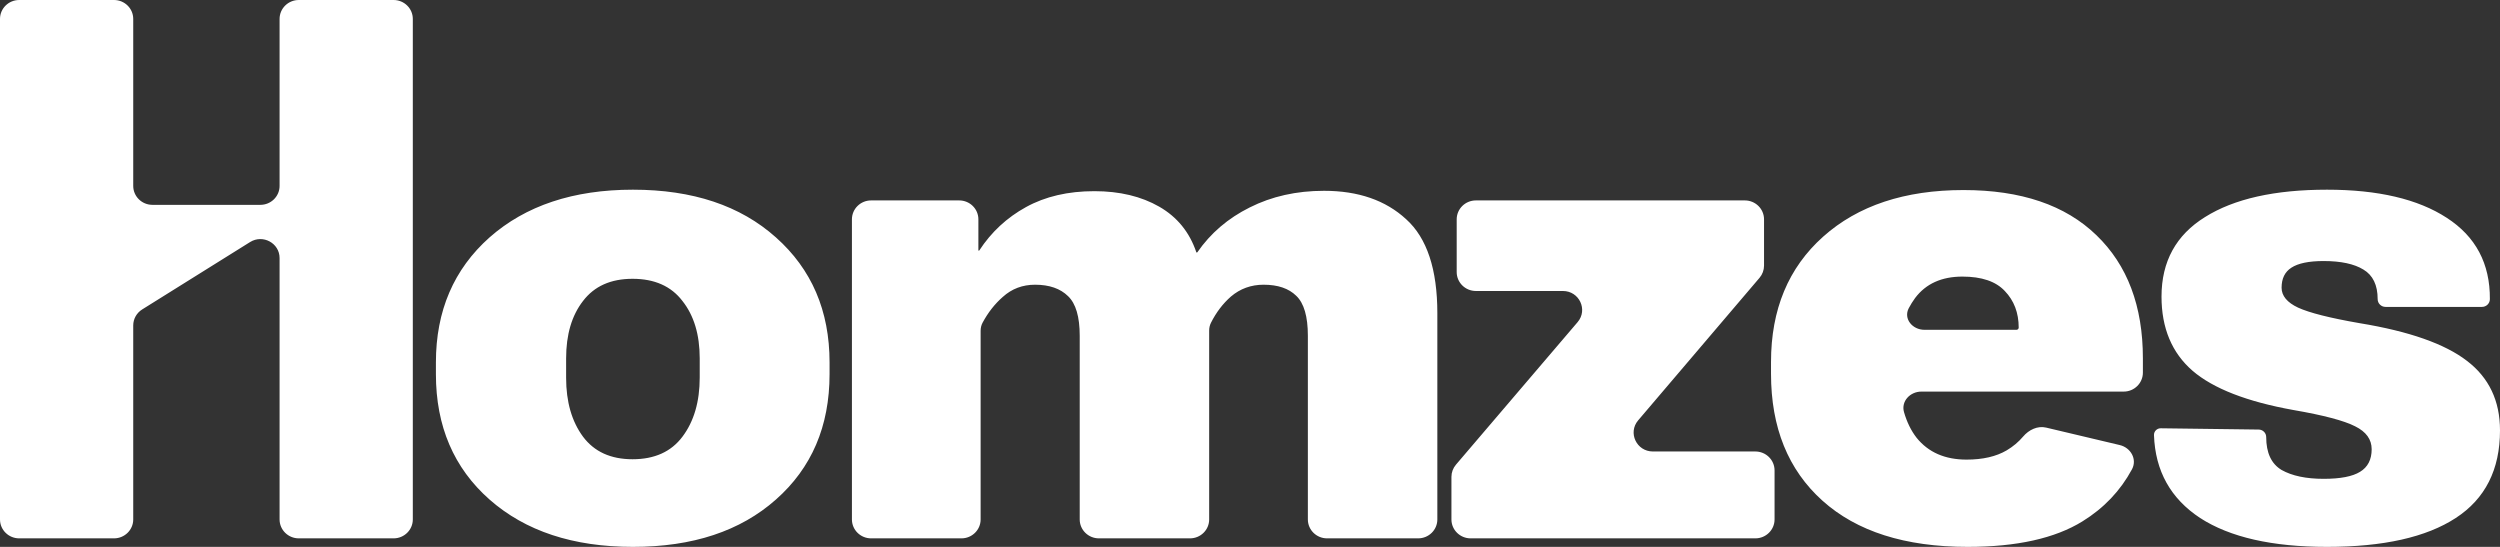 <svg width="96" height="21" viewBox="0 0 96 21" fill="none" xmlns="http://www.w3.org/2000/svg">
<rect x="0" y="0" width="96" height="21" fill="#333333" stroke="none"/>
<path fill-rule="evenodd" clip-rule="evenodd" d="M0.738 0C0.33 0 0 0.325 0 0.727V19.947C0 20.348 0.33 20.673 0.738 20.673H4.378C4.785 20.673 5.116 20.348 5.116 19.947V12.497C5.116 12.248 5.245 12.017 5.459 11.883L9.603 9.295C10.094 8.988 10.736 9.336 10.736 9.909V12.097V19.947C10.736 20.348 11.066 20.673 11.474 20.673H15.114C15.521 20.673 15.852 20.348 15.852 19.947V0.727C15.852 0.325 15.521 0 15.114 0H11.474C11.066 0 10.736 0.325 10.736 0.727V7.139C10.736 7.541 10.405 7.866 9.998 7.866H7.926H5.854C5.446 7.866 5.116 7.541 5.116 7.139V0.727C5.116 0.325 4.785 0 4.378 0H0.738ZM16.739 14.369V13.915C16.739 11.936 17.426 10.337 18.799 9.116C20.183 7.895 22.018 7.284 24.304 7.284C26.6 7.284 28.43 7.895 29.795 9.116C31.168 10.337 31.855 11.936 31.855 13.915V14.369C31.855 16.366 31.168 17.971 29.795 19.183C28.43 20.394 26.6 21 24.304 21C22.008 21 20.173 20.394 18.799 19.183C17.426 17.971 16.739 16.366 16.739 14.369ZM21.739 13.759V14.511C21.739 15.429 21.955 16.182 22.388 16.769C22.82 17.346 23.454 17.635 24.29 17.635C25.135 17.635 25.774 17.346 26.206 16.769C26.648 16.182 26.869 15.425 26.869 14.497V13.759C26.869 12.85 26.648 12.116 26.206 11.558C25.774 10.99 25.135 10.706 24.29 10.706C23.454 10.706 22.82 10.99 22.388 11.558C21.955 12.116 21.739 12.85 21.739 13.759ZM87.022 16.783C87.022 16.625 86.894 16.497 86.734 16.495L82.973 16.446C82.825 16.444 82.706 16.566 82.713 16.712C82.761 18.084 83.352 19.145 84.486 19.892C85.629 20.631 87.253 21 89.357 21C91.518 21 93.166 20.631 94.3 19.892C95.433 19.154 96 18.032 96 16.527C96 15.392 95.577 14.502 94.732 13.858C93.886 13.205 92.513 12.722 90.611 12.41C89.467 12.211 88.68 12.012 88.247 11.813C87.824 11.615 87.613 11.359 87.613 11.047C87.613 10.696 87.738 10.441 87.988 10.28C88.247 10.11 88.66 10.024 89.227 10.024C89.89 10.024 90.399 10.133 90.755 10.351C91.12 10.569 91.302 10.947 91.302 11.487C91.302 11.652 91.438 11.785 91.605 11.785H95.308C95.475 11.785 95.611 11.652 95.611 11.487C95.621 10.124 95.068 9.082 93.954 8.363C92.849 7.644 91.317 7.284 89.357 7.284C87.349 7.284 85.788 7.634 84.673 8.335C83.559 9.026 83.002 10.043 83.002 11.387C83.002 12.599 83.4 13.55 84.198 14.241C84.995 14.923 86.287 15.425 88.074 15.746C89.227 15.945 90.015 16.154 90.438 16.371C90.86 16.579 91.072 16.873 91.072 17.252C91.072 17.649 90.923 17.938 90.625 18.118C90.337 18.297 89.871 18.387 89.227 18.387C88.555 18.387 88.017 18.274 87.613 18.047C87.219 17.81 87.022 17.389 87.022 16.783ZM68.007 13.901V14.355C68.007 16.419 68.665 18.042 69.981 19.225C71.297 20.408 73.156 21 75.558 21C77.441 21 78.911 20.673 79.967 20.02C80.79 19.512 81.423 18.846 81.867 18.023C82.074 17.64 81.826 17.191 81.398 17.09L78.573 16.42C78.241 16.341 77.907 16.506 77.689 16.763C77.511 16.972 77.301 17.149 77.056 17.294C76.653 17.531 76.139 17.649 75.515 17.649C74.688 17.649 74.049 17.37 73.598 16.811C73.386 16.539 73.225 16.21 73.114 15.826C72.995 15.412 73.346 15.037 73.782 15.037H81.55C81.957 15.037 82.287 14.711 82.287 14.309V13.759C82.287 11.752 81.692 10.176 80.501 9.03C79.309 7.876 77.609 7.298 75.399 7.298C73.142 7.298 71.345 7.895 70.01 9.087C68.674 10.28 68.007 11.884 68.007 13.901ZM73.297 11.833C73.083 12.239 73.436 12.665 73.901 12.665H77.431C77.479 12.665 77.518 12.627 77.518 12.58C77.518 12.012 77.34 11.544 76.984 11.174C76.639 10.805 76.096 10.621 75.356 10.621C74.559 10.621 73.954 10.895 73.54 11.444C73.449 11.569 73.368 11.698 73.297 11.833ZM56.473 20.673C56.066 20.673 55.735 20.348 55.735 19.947V18.312C55.735 18.14 55.797 17.975 55.908 17.844L60.581 12.369C60.984 11.896 60.643 11.174 60.016 11.174H56.675C56.267 11.174 55.937 10.849 55.937 10.447V8.423C55.937 8.021 56.267 7.696 56.675 7.696H67.001C67.409 7.696 67.739 8.021 67.739 8.423V10.2C67.739 10.371 67.678 10.536 67.567 10.667L62.905 16.142C62.502 16.616 62.844 17.337 63.471 17.337H67.405C67.812 17.337 68.143 17.662 68.143 18.064V19.947C68.143 20.348 67.812 20.673 67.405 20.673H56.473ZM33.451 7.696C33.044 7.696 32.714 8.021 32.714 8.423V19.947C32.714 20.348 33.044 20.673 33.451 20.673H36.919C37.326 20.673 37.656 20.348 37.656 19.947V12.703C37.656 12.594 37.68 12.486 37.732 12.39C37.941 12.001 38.199 11.671 38.507 11.402C38.852 11.089 39.266 10.933 39.746 10.933C40.294 10.933 40.716 11.08 41.014 11.373C41.312 11.657 41.461 12.164 41.461 12.893V19.947C41.461 20.348 41.791 20.673 42.199 20.673H45.695C46.102 20.673 46.432 20.348 46.432 19.947V12.693C46.432 12.591 46.454 12.489 46.5 12.397C46.702 11.995 46.958 11.659 47.268 11.387C47.624 11.085 48.042 10.933 48.522 10.933C49.07 10.933 49.487 11.075 49.776 11.359C50.074 11.643 50.222 12.154 50.222 12.893V19.947C50.222 20.348 50.553 20.673 50.96 20.673H54.456C54.864 20.673 55.194 20.348 55.194 19.947V12.026C55.194 10.341 54.795 9.139 53.998 8.42C53.21 7.691 52.158 7.327 50.842 7.327C49.785 7.327 48.834 7.54 47.989 7.966C47.157 8.38 46.486 8.954 45.978 9.688C45.974 9.694 45.967 9.698 45.959 9.698C45.949 9.698 45.94 9.691 45.937 9.682C45.677 8.914 45.203 8.332 44.516 7.937C43.824 7.54 42.993 7.341 42.023 7.341C41.014 7.341 40.14 7.544 39.4 7.951C38.663 8.357 38.065 8.912 37.604 9.618C37.601 9.624 37.595 9.627 37.589 9.627C37.578 9.627 37.57 9.619 37.57 9.608V8.423C37.57 8.021 37.24 7.696 36.832 7.696H33.451Z" fill="white"/>
</svg>
